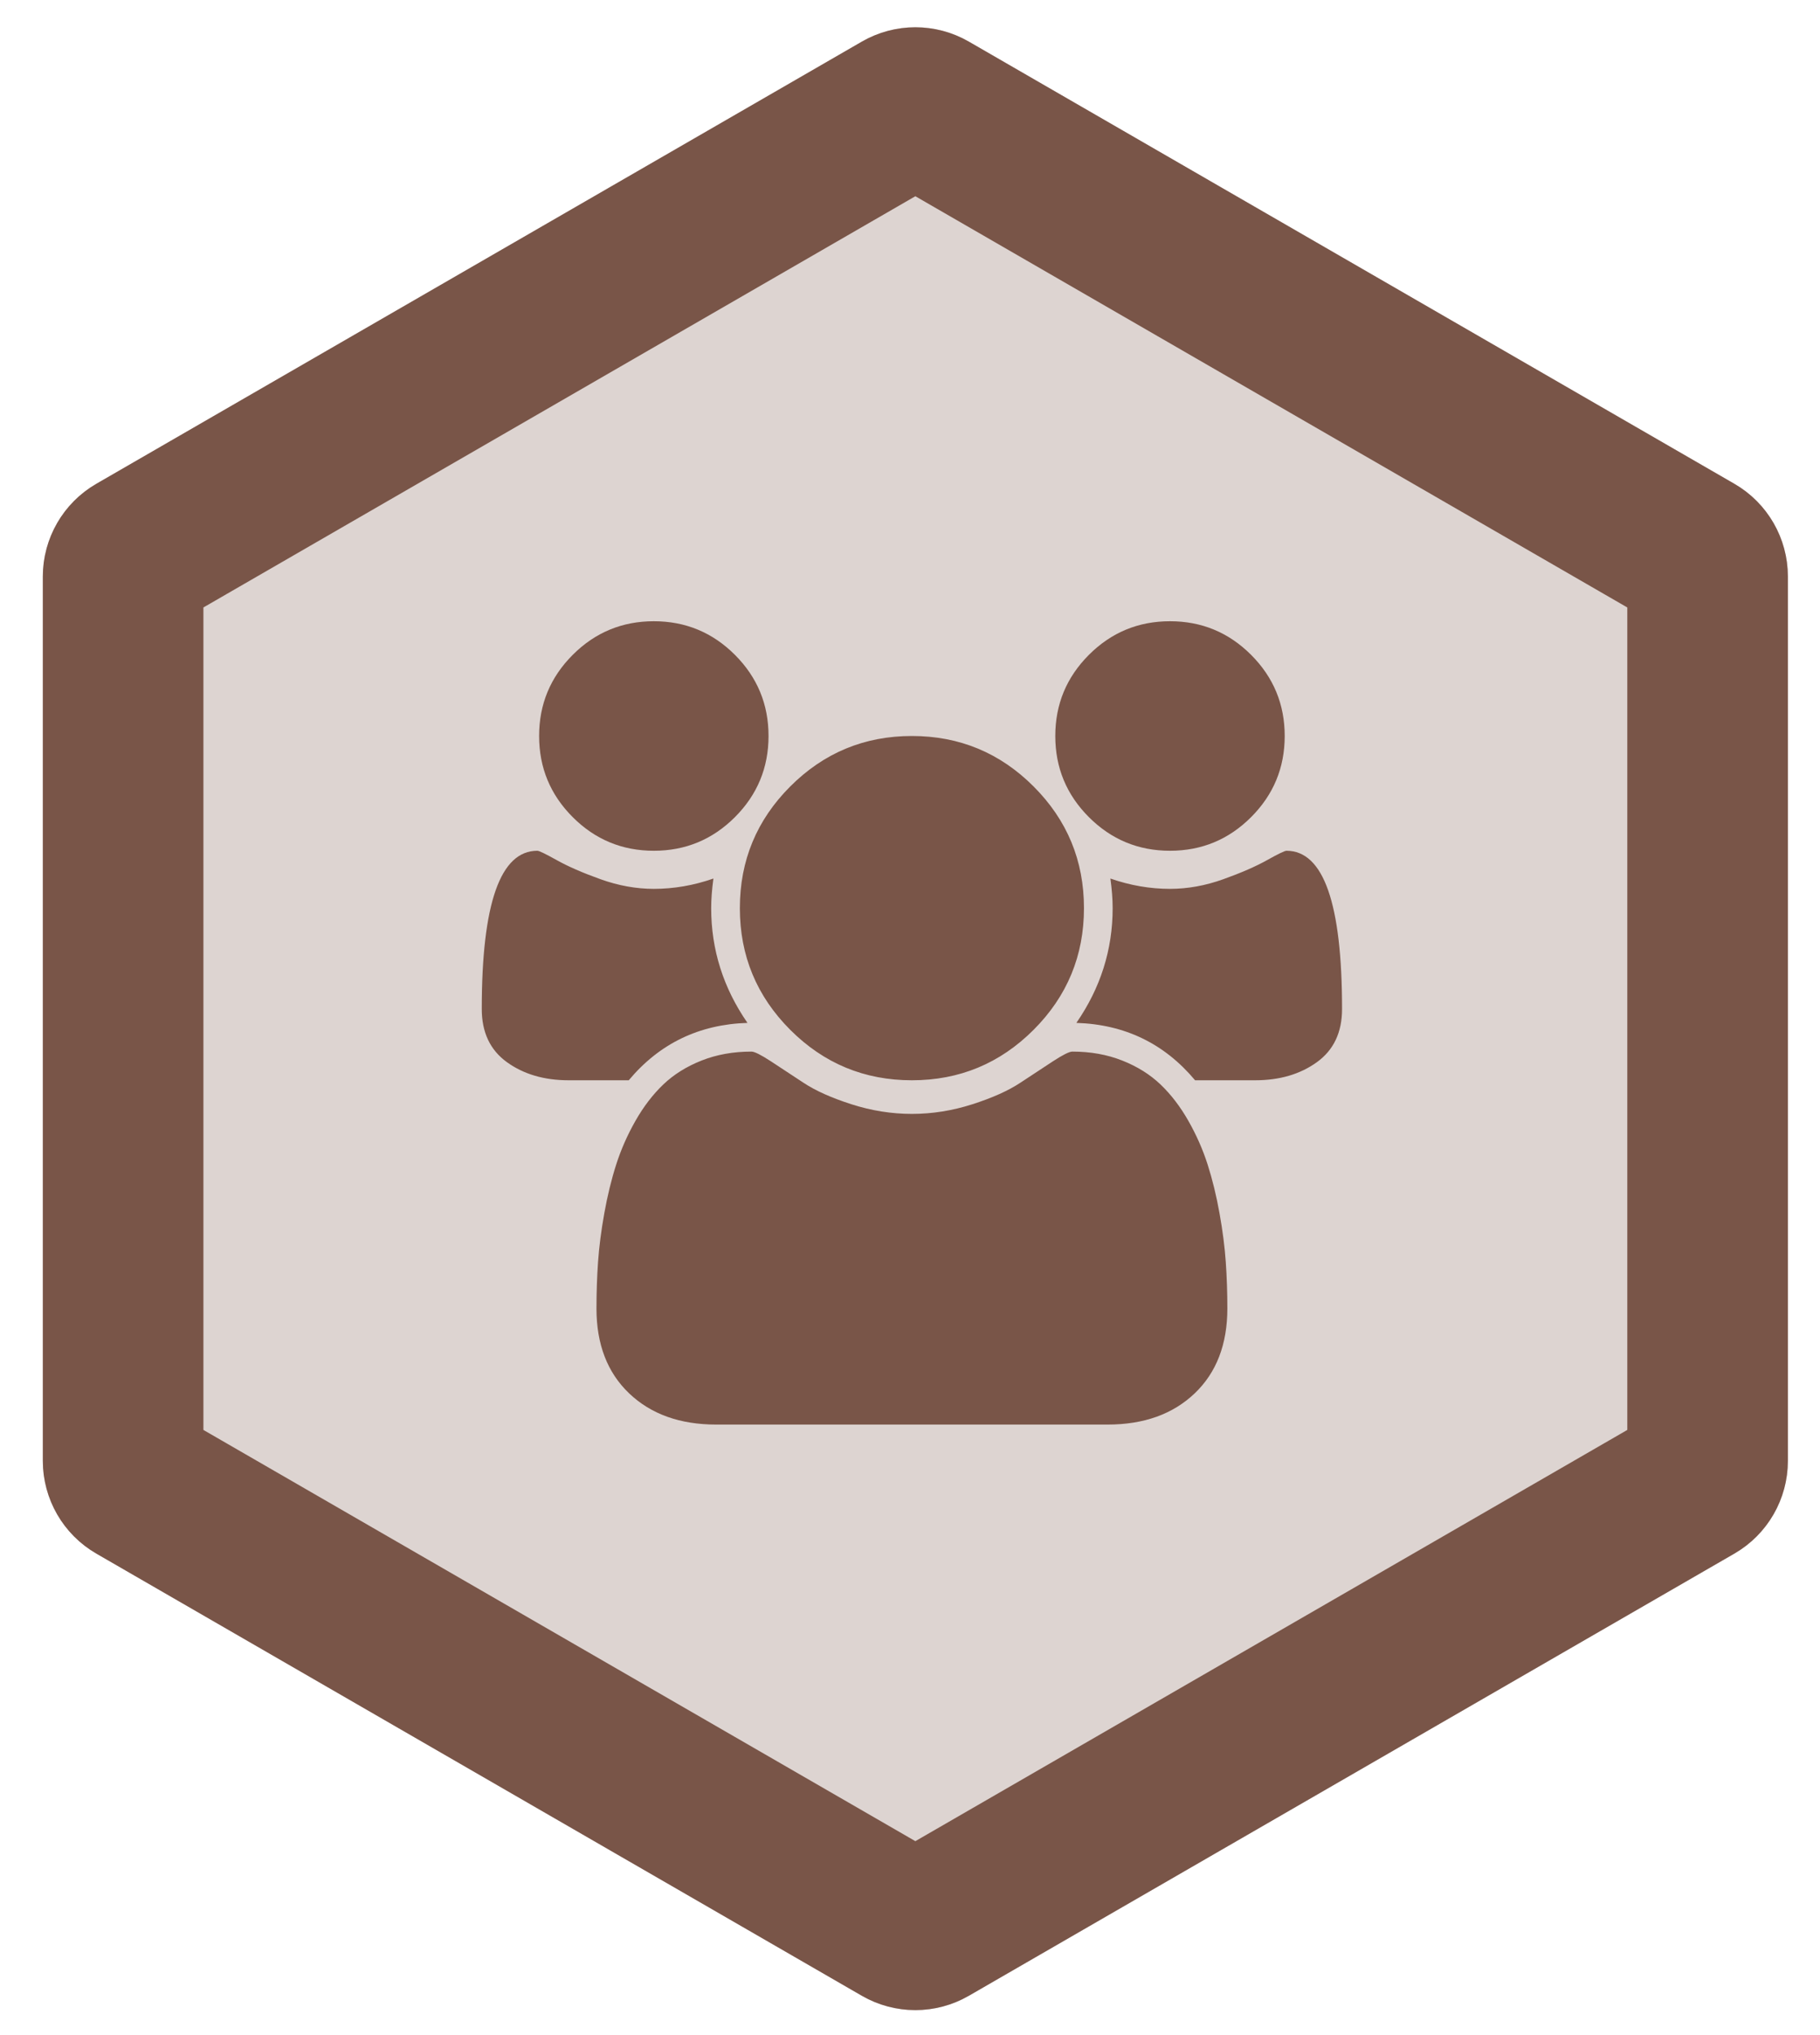 <?xml version="1.0" encoding="UTF-8"?>
<svg width="170px" height="190px" viewBox="0 0 170 190" version="1.1" xmlns="http://www.w3.org/2000/svg" xmlns:xlink="http://www.w3.org/1999/xlink">
    <!-- Generator: Sketch 46.2 (44496) - http://www.bohemiancoding.com/sketch -->
    <title>pinax-teams</title>
    <desc>Created with Sketch.</desc>
    <defs>
        <path d="M86.5,2.887 L158,44.167 L158,44.167 C161.094,45.954 163,49.255 163,52.828 L163,135.389 L163,135.389 C163,138.961 161.094,142.263 158,144.049 L86.5,185.329 L86.5,185.329 C83.406,187.116 79.594,187.116 76.5,185.329 L5,144.049 L5,144.049 C1.906,142.263 7.10542736e-14,138.961 6.03961325e-14,135.389 L-5.32907052e-15,52.828 L3.55271368e-15,52.828 C7.10542736e-15,49.255 1.906,45.954 5,44.167 L76.5,2.887 L76.5,2.887 C79.594,1.1 83.406,1.1 86.5,2.887 Z" id="path-1"></path>
    </defs>
    <g id="Page-2" stroke="none" stroke-width="1" fill="none" fill-rule="evenodd">
        <g id="pinax-teams">
            <g transform="translate(4, 1)">
                <g id="Polygon-Copy-2">
                    <use fill="#DDD4D1" fill-rule="evenodd" xlink:href="#path-1"></use>
                    <path stroke="#795548" stroke-width="15" d="M82.75,9.382 C81.976,8.935 81.024,8.935 80.25,9.382 L8.75,50.662 C7.976,51.109 7.5,51.934 7.5,52.828 L7.5,135.389 C7.5,136.282 7.976,137.107 8.75,137.554 L80.25,178.834 C81.024,179.281 81.976,179.281 82.75,178.834 L154.25,137.554 C155.024,137.107 155.5,136.282 155.5,135.389 L155.5,52.828 C155.5,51.934 155.024,51.109 154.25,50.662 L82.75,9.382 Z"></path>
                </g>
                <path d="M65.819,94.5 C61.299,94.64 57.602,96.425 54.728,99.857 L49.119,99.857 C46.831,99.857 44.906,99.292 43.344,98.162 C41.781,97.032 41,95.379 41,93.203 C41,83.353 42.73,78.429 46.19,78.429 C46.357,78.429 46.964,78.722 48.01,79.307 C49.057,79.893 50.417,80.486 52.091,81.086 C53.765,81.686 55.425,81.986 57.071,81.986 C58.941,81.986 60.796,81.665 62.638,81.023 C62.498,82.056 62.429,82.977 62.429,83.786 C62.429,87.664 63.559,91.235 65.819,94.5 Z M110.643,121.16 C110.643,124.508 109.624,127.152 107.588,129.091 C105.551,131.03 102.844,132 99.468,132 L62.889,132 C59.513,132 56.806,131.03 54.77,129.091 C52.733,127.152 51.714,124.508 51.714,121.16 C51.714,119.681 51.763,118.237 51.861,116.828 C51.958,115.419 52.154,113.899 52.447,112.266 C52.74,110.634 53.109,109.121 53.556,107.725 C54.002,106.33 54.602,104.97 55.355,103.645 C56.109,102.319 56.974,101.189 57.95,100.255 C58.927,99.32 60.12,98.574 61.529,98.016 C62.938,97.458 64.493,97.179 66.195,97.179 C66.474,97.179 67.074,97.479 67.995,98.078 C68.916,98.678 69.934,99.348 71.05,100.087 C72.166,100.827 73.659,101.496 75.528,102.096 C77.398,102.696 79.281,102.996 81.179,102.996 C83.076,102.996 84.959,102.696 86.829,102.096 C88.698,101.496 90.191,100.827 91.307,100.087 C92.423,99.348 93.441,98.678 94.362,98.078 C95.283,97.479 95.883,97.179 96.162,97.179 C97.864,97.179 99.419,97.458 100.828,98.016 C102.237,98.574 103.43,99.32 104.407,100.255 C105.383,101.189 106.248,102.319 107.002,103.645 C107.755,104.97 108.355,106.33 108.801,107.725 C109.248,109.121 109.617,110.634 109.91,112.266 C110.203,113.899 110.399,115.419 110.496,116.828 C110.594,118.237 110.643,119.681 110.643,121.16 Z M67.786,67.714 C67.786,70.672 66.739,73.197 64.647,75.29 C62.554,77.382 60.029,78.429 57.071,78.429 C54.114,78.429 51.589,77.382 49.496,75.29 C47.403,73.197 46.357,70.672 46.357,67.714 C46.357,64.757 47.403,62.232 49.496,60.139 C51.589,58.046 54.114,57 57.071,57 C60.029,57 62.554,58.046 64.647,60.139 C66.739,62.232 67.786,64.757 67.786,67.714 Z M97.25,83.786 C97.25,88.222 95.681,92.01 92.542,95.149 C89.403,98.288 85.615,99.857 81.179,99.857 C76.742,99.857 72.955,98.288 69.816,95.149 C66.677,92.01 65.107,88.222 65.107,83.786 C65.107,79.349 66.677,75.562 69.816,72.423 C72.955,69.284 76.742,67.714 81.179,67.714 C85.615,67.714 89.403,69.284 92.542,72.423 C95.681,75.562 97.25,79.349 97.25,83.786 Z M121.357,93.203 C121.357,95.379 120.576,97.032 119.013,98.162 C117.451,99.292 115.526,99.857 113.238,99.857 L107.629,99.857 C104.756,96.425 101.059,94.64 96.539,94.5 C98.799,91.235 99.929,87.664 99.929,83.786 C99.929,82.977 99.859,82.056 99.719,81.023 C101.561,81.665 103.416,81.986 105.286,81.986 C106.932,81.986 108.592,81.686 110.266,81.086 C111.94,80.486 113.3,79.893 114.347,79.307 C115.393,78.722 116,78.429 116.167,78.429 C119.627,78.429 121.357,83.353 121.357,93.203 Z M116,67.714 C116,70.672 114.954,73.197 112.861,75.29 C110.768,77.382 108.243,78.429 105.286,78.429 C102.328,78.429 99.803,77.382 97.71,75.29 C95.618,73.197 94.571,70.672 94.571,67.714 C94.571,64.757 95.618,62.232 97.71,60.139 C99.803,58.046 102.328,57 105.286,57 C108.243,57 110.768,58.046 112.861,60.139 C114.954,62.232 116,64.757 116,67.714 Z" fill="#795548"></path>
            </g>
        </g>
    </g>
</svg>